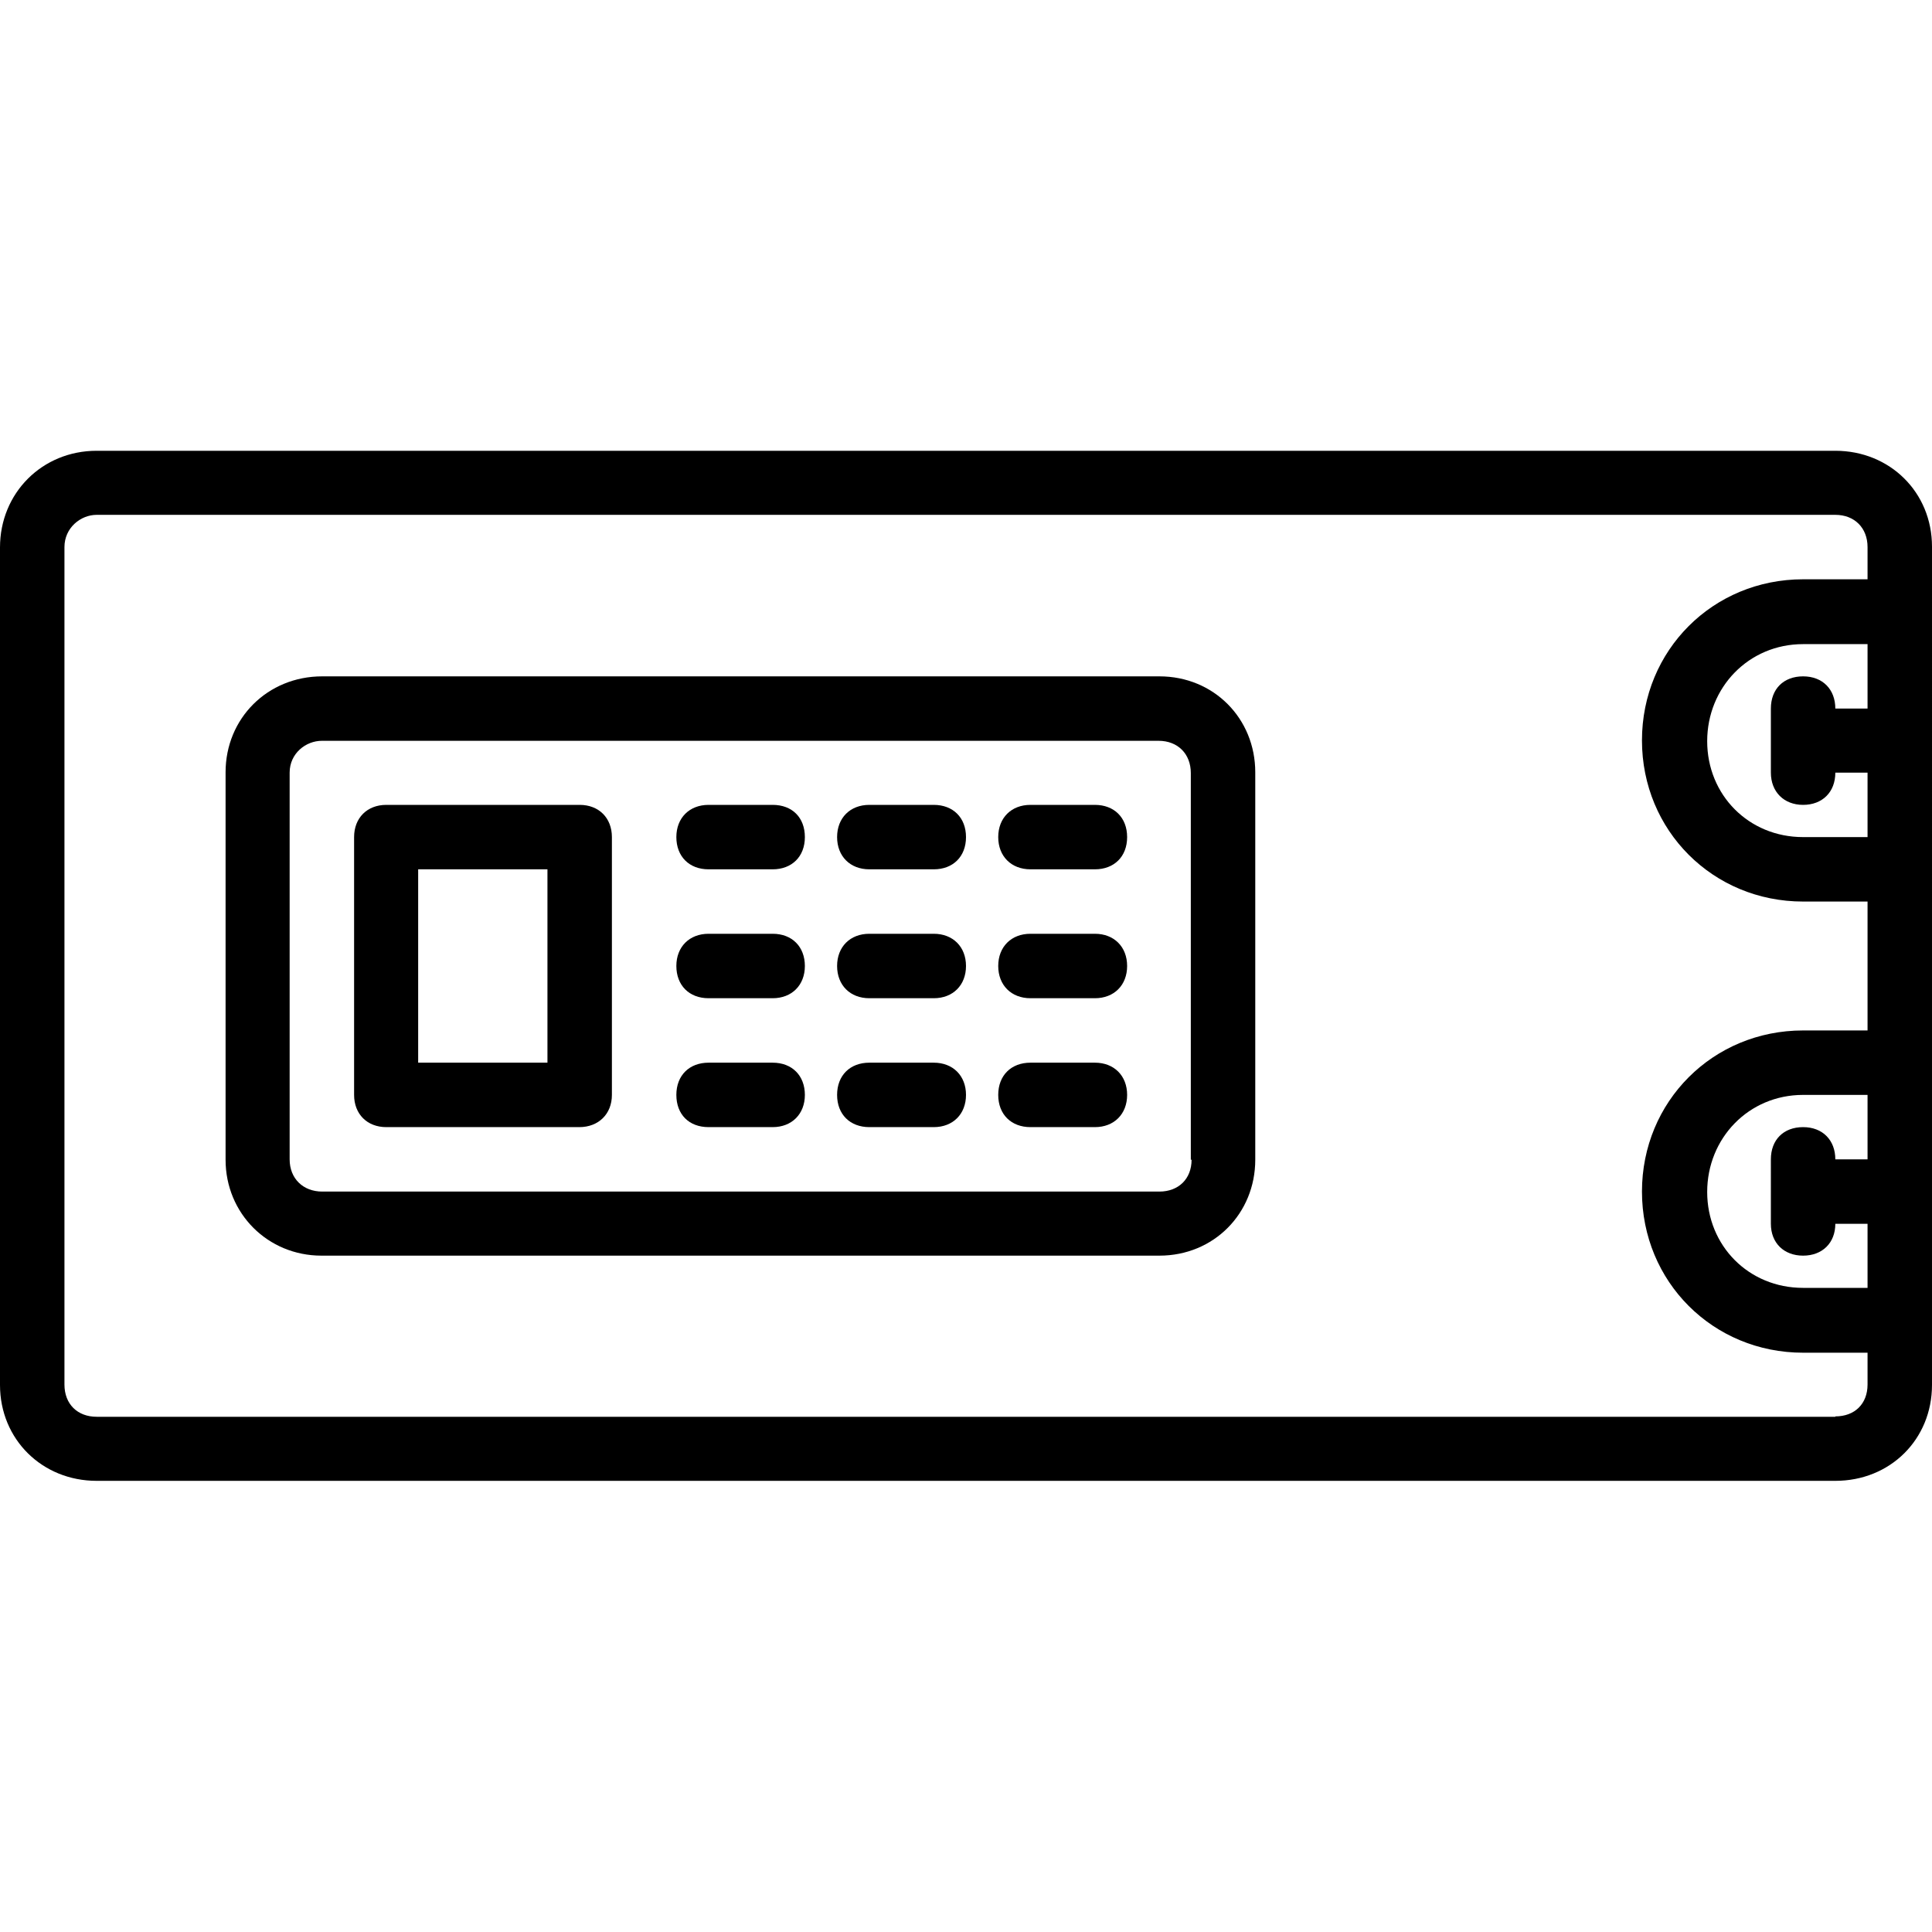 <svg xmlns="http://www.w3.org/2000/svg" viewBox="0 0 503.6 503.6">
  <path d="M478.4 117.5H25.2C11 117.5 0 128.5 0 142.7V361c0 14.2 11 25 25.2 25h453.2c14.3 0 25.2-10.8 25.2-25V142.5c0-14.2-11-25-25.2-25zm8.4 184.7h-8.4c0-5-3.3-8.4-8.4-8.4s-8.4 3.3-8.4 8.4V319c0 5 3.4 8.3 8.4 8.3s8.4-3.3 8.4-8.3h8.4v16.7H470c-14.2 0-25-11-25-25s10.8-25.3 25-25.3h16.8v16.8zm0-117.5h-8.4c0-5-3.3-8.4-8.4-8.4s-8.4 3.3-8.4 8.4v16.7c0 5 3.4 8.4 8.4 8.4s8.4-3.3 8.4-8.4h8.4v16.8H470c-14.2 0-25-11-25-25s10.8-25.3 25-25.3h16.8v16.7zm-8.4 184.6H25.2c-5 0-8.4-3.3-8.4-8.4V142.6c0-5 4.2-8.4 8.4-8.4h453.2c5 0 8.4 3.4 8.4 8.4v8.4H470c-23.5 0-42 18.5-42 42s18.5 42 42 42h16.8v33.6H470c-23.5 0-42 18.5-42 42s18.5 42 42 42h16.8v8.3c0 5-3.3 8.3-8.4 8.3z"/>
  <path d="M302.2 176.3H84c-14.3 0-25.2 11-25.2 25v101c0 14 11 25 25 25h218.4c14.2 0 25-11 25-25v-101c0-14-10.8-25-25-25zm8.4 126c0 5-3.4 8.3-8.4 8.3H84c-5 0-8.5-3.4-8.5-8.4V201.4c0-5 4.2-8.3 8.4-8.3H302c5 0 8.4 3.4 8.4 8.4v100.8z"/>
  <path d="M151 209.8h-50.3c-5 0-8.4 3.4-8.4 8.4v67.2c0 5 3.4 8.4 8.4 8.4H151c5 0 8.5-3.4 8.5-8.4v-67.2c0-5-3.4-8.4-8.4-8.4zm-8.3 67.2H109v-50.4h33.7V277zM201.4 209.8h-16.7c-5 0-8.4 3.4-8.4 8.4s3.3 8.4 8.4 8.4h16.7c5 0 8.4-3.3 8.4-8.4s-3.3-8.4-8.4-8.4zM243.4 209.8h-16.8c-5 0-8.4 3.4-8.4 8.4s3.4 8.4 8.4 8.4h16.8c5 0 8.4-3.3 8.4-8.4s-3.4-8.4-8.4-8.4zM285.4 209.8h-16.8c-5 0-8.4 3.4-8.4 8.4s3.4 8.4 8.4 8.4h16.8c5 0 8.4-3.3 8.4-8.4s-3.4-8.4-8.4-8.4zM201.4 243.4h-16.7c-5 0-8.4 3.4-8.4 8.4s3.3 8.4 8.4 8.4h16.7c5 0 8.4-3.4 8.4-8.4s-3.3-8.4-8.4-8.4zM243.4 243.4h-16.8c-5 0-8.4 3.4-8.4 8.4s3.4 8.4 8.4 8.4h16.8c5 0 8.4-3.4 8.4-8.4s-3.4-8.4-8.4-8.4zM285.4 243.4h-16.8c-5 0-8.4 3.4-8.4 8.4s3.4 8.4 8.4 8.4h16.8c5 0 8.4-3.4 8.4-8.4s-3.4-8.4-8.4-8.4zM201.4 277h-16.7c-5 0-8.4 3.3-8.4 8.4s3.3 8.4 8.4 8.4h16.7c5 0 8.4-3.4 8.4-8.4s-3.3-8.4-8.4-8.4zM243.4 277h-16.8c-5 0-8.4 3.3-8.4 8.4s3.4 8.4 8.4 8.4h16.8c5 0 8.4-3.4 8.4-8.4s-3.4-8.4-8.4-8.4zM285.4 277h-16.8c-5 0-8.4 3.3-8.4 8.4s3.4 8.4 8.4 8.4h16.8c5 0 8.4-3.4 8.4-8.4s-3.4-8.4-8.4-8.4z"/>
</svg>
